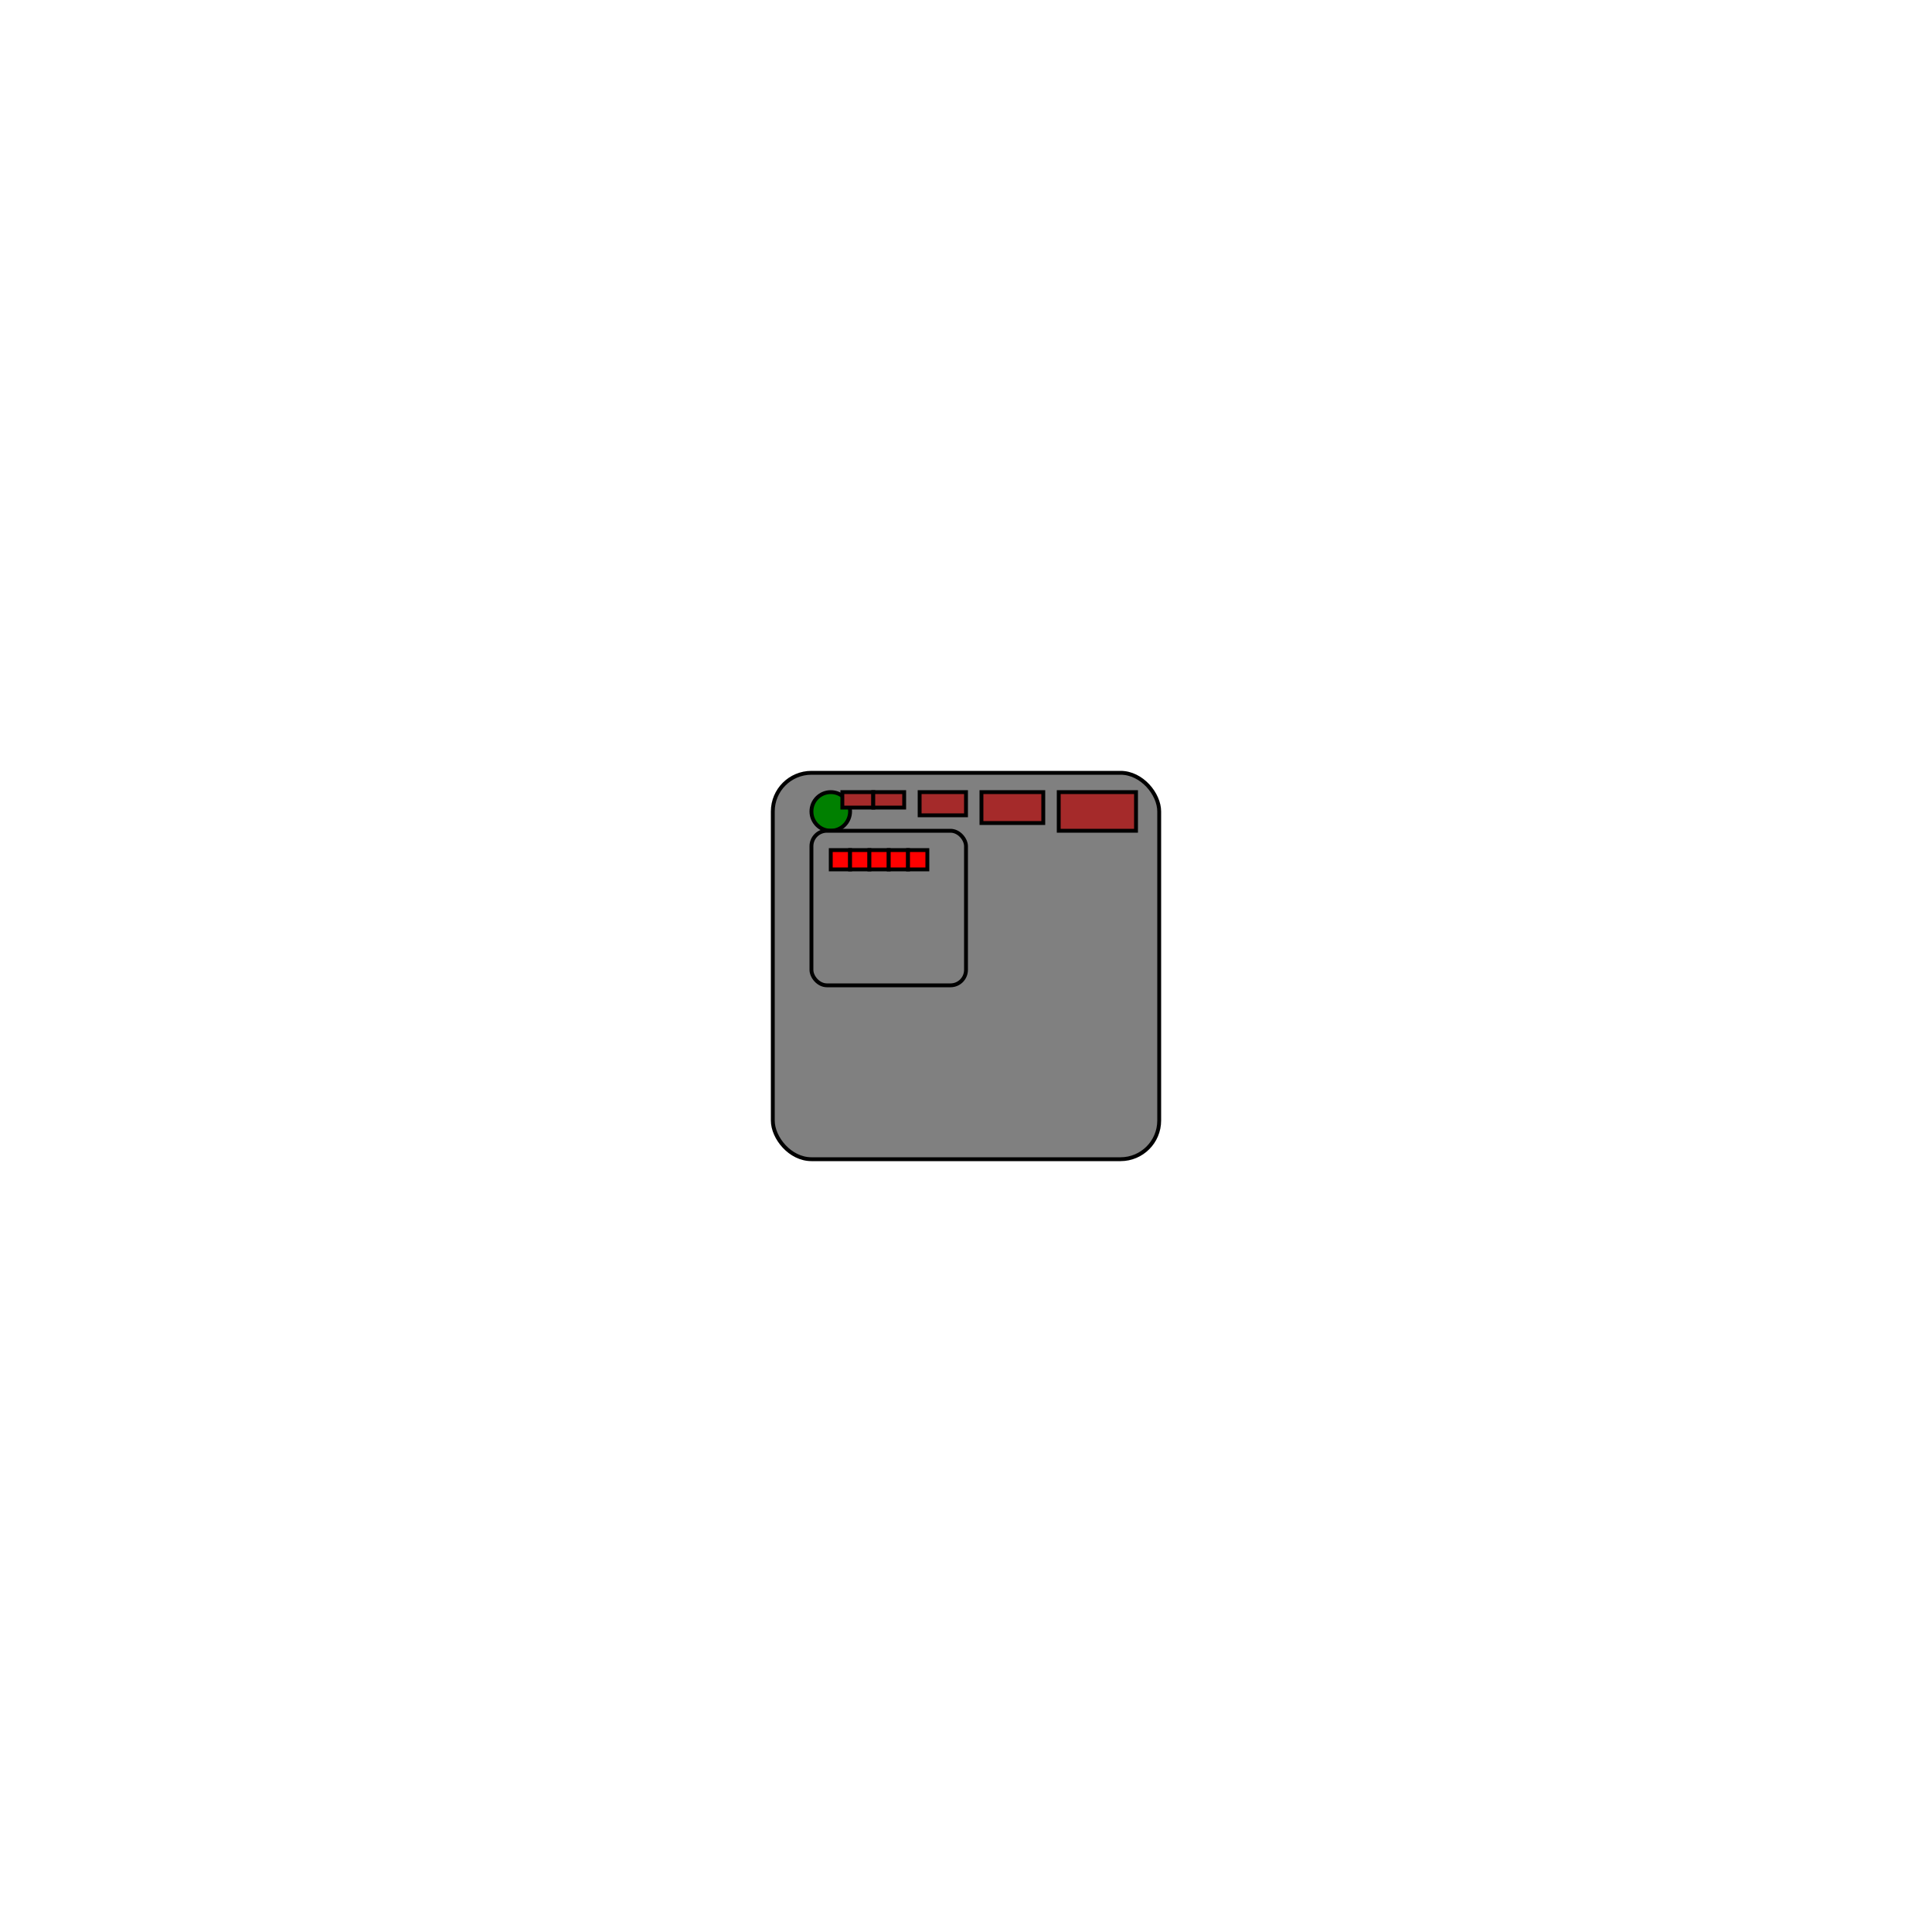 <?xml version="1.0"?>
<svg width="500" height="500" viewBox="0 0 500 500"
xmlns="http://www.w3.org/2000/svg">
<rect x="200" y="200" width="100" height="100" rx="10" ry="10"
style="fill:gray;stroke:black"/>
<ellipse cx="215" cy="210" rx="5" ry="5" style="fill:green;stroke:black;stroke-width:1px"/>
<rect x="218" y="205" width="8" height="4" style="fill:brown;stroke:black"/>
<rect x="226" y="205" width="8" height="4" style="fill:brown;stroke:black"/>
<rect x="238" y="205" width="12" height="6" style="fill:brown;stroke:black"/>
<rect x="254" y="205" width="16" height="8" style="fill:brown;stroke:black"/>
<rect x="274" y="205" width="20" height="10" style="fill:brown;stroke:black"/>
<rect x="210" y="215" width="40" height="40" rx="4" ry="4"
style="fill:gray;stroke:black"/>
<rect x="215" y="220" width="5" height="5" style="fill:red;stroke:black"/>
<rect x="220" y="220" width="5" height="5" style="fill:red;stroke:black"/>
<rect x="225" y="220" width="5" height="5" style="fill:red;stroke:black"/>
<rect x="230" y="220" width="5" height="5" style="fill:red;stroke:black"/>
<rect x="235" y="220" width="5" height="5" style="fill:red;stroke:black"/>
</svg>
